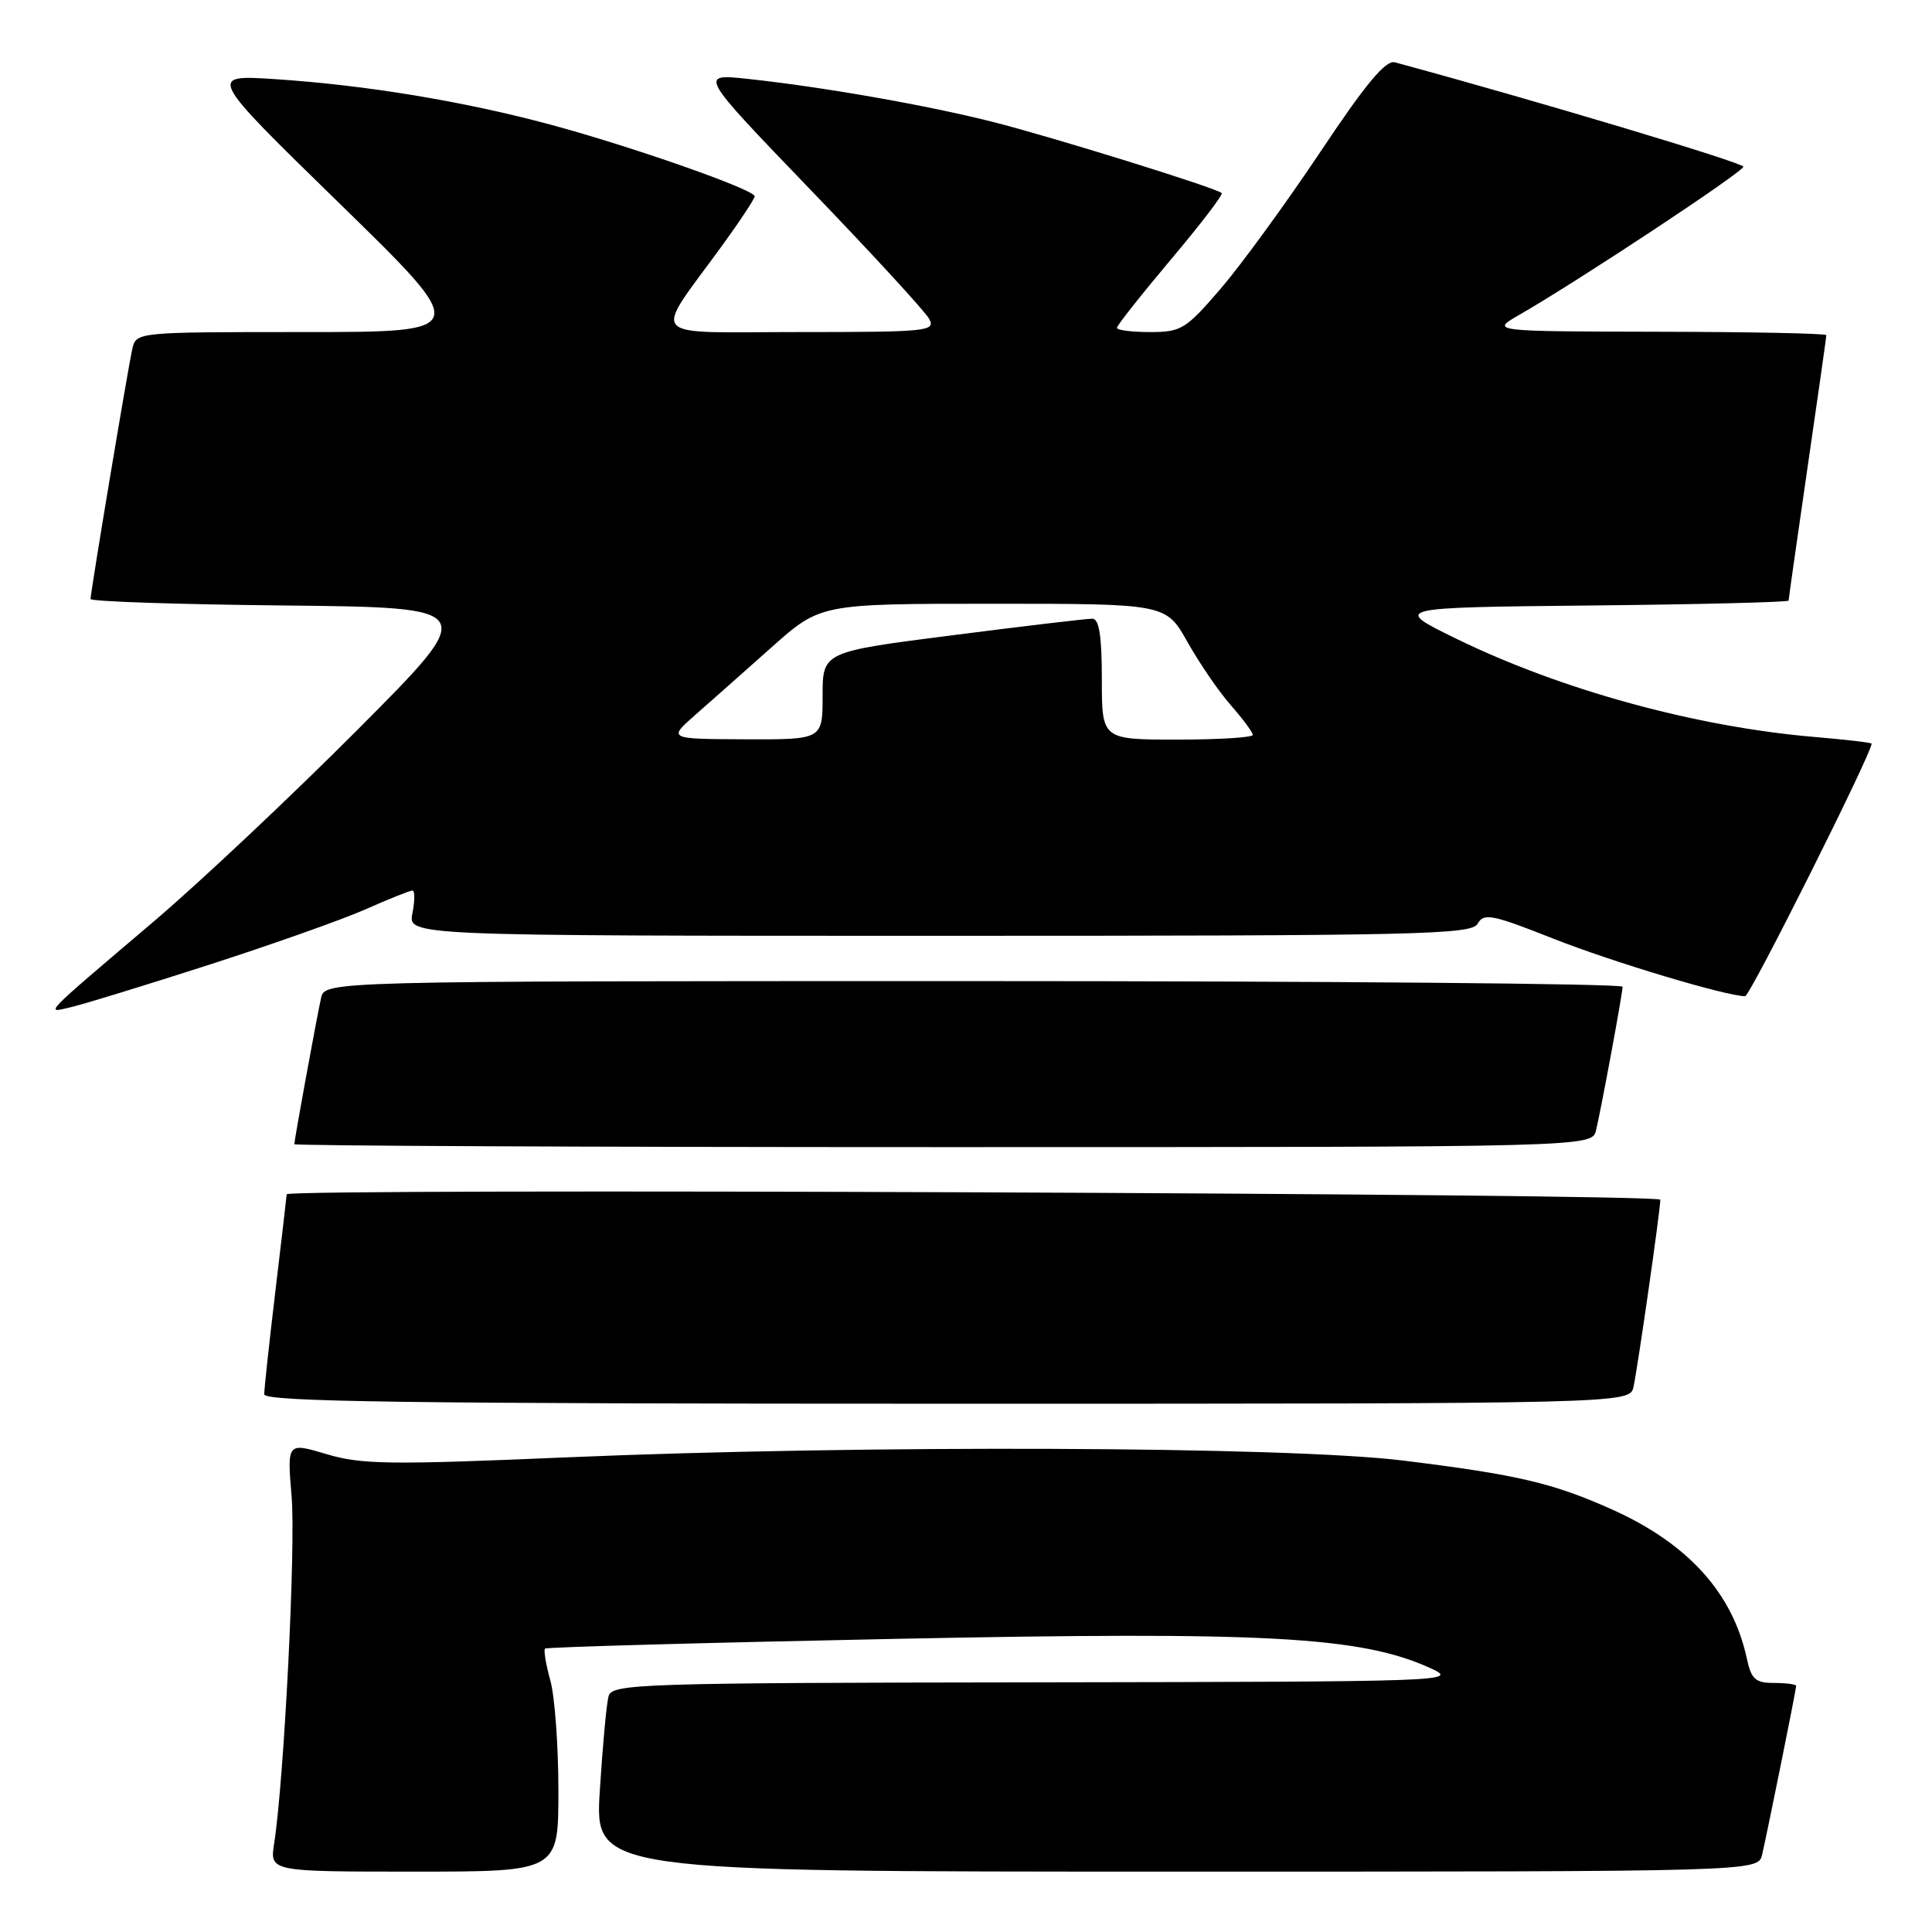 <?xml version="1.0" encoding="UTF-8" standalone="no"?>
<!DOCTYPE svg PUBLIC "-//W3C//DTD SVG 1.1//EN" "http://www.w3.org/Graphics/SVG/1.1/DTD/svg11.dtd" >
<svg xmlns="http://www.w3.org/2000/svg" xmlns:xlink="http://www.w3.org/1999/xlink" version="1.1" viewBox="0 0 256 256">
 <g >
 <path fill="currentColor"
d=" M 73.99 237.25 C 73.99 231.34 73.51 224.77 72.92 222.66 C 72.33 220.54 72.02 218.65 72.22 218.45 C 72.41 218.25 93.26 217.67 118.54 217.16 C 167.75 216.16 180.26 216.84 189.50 221.02 C 193.42 222.80 192.37 222.83 137.32 222.92 C 84.71 222.99 81.10 223.11 80.64 224.75 C 80.37 225.71 79.85 231.34 79.48 237.25 C 78.81 248.00 78.81 248.00 155.88 248.00 C 232.96 248.00 232.96 248.00 233.49 245.75 C 234.20 242.71 238.00 223.88 238.00 223.39 C 238.00 223.18 236.69 223.00 235.08 223.00 C 232.60 223.00 232.05 222.51 231.46 219.75 C 229.58 211.04 223.64 204.50 213.53 199.98 C 205.71 196.49 201.09 195.41 185.99 193.54 C 170.69 191.64 114.38 191.43 75.00 193.11 C 51.67 194.11 47.87 194.06 43.27 192.68 C 38.04 191.12 38.04 191.12 38.64 198.31 C 39.20 204.99 37.65 235.72 36.33 244.25 C 35.74 248.00 35.74 248.00 54.87 248.00 C 74.00 248.00 74.00 248.00 73.99 237.25 Z  M 216.45 183.75 C 217.03 181.07 220.00 160.36 220.00 158.97 C 220.00 158.14 38.02 157.42 37.99 158.25 C 37.99 158.39 37.32 164.12 36.50 171.00 C 35.68 177.88 35.01 184.06 35.01 184.75 C 35.00 185.74 53.76 186.00 125.48 186.00 C 215.96 186.00 215.96 186.00 216.45 183.75 Z  M 211.49 149.75 C 212.26 146.45 215.00 131.62 215.00 130.75 C 215.00 130.34 176.31 130.00 129.02 130.00 C 43.04 130.00 43.04 130.00 42.54 132.25 C 41.95 134.92 39.00 151.05 39.00 151.61 C 39.00 151.82 77.69 152.00 124.98 152.00 C 210.96 152.00 210.96 152.00 211.49 149.75 Z  M 27.63 127.86 C 35.95 125.18 45.30 121.87 48.41 120.50 C 51.52 119.12 54.33 118.00 54.65 118.00 C 54.98 118.00 54.98 119.35 54.65 121.00 C 54.05 124.00 54.05 124.00 124.48 124.00 C 188.25 124.00 194.99 123.85 195.80 122.39 C 196.61 120.95 197.72 121.17 205.73 124.34 C 213.61 127.46 228.74 132.00 231.24 132.00 C 231.89 132.00 248.00 99.83 248.00 98.54 C 248.00 98.40 244.64 98.01 240.53 97.66 C 224.76 96.33 206.92 91.44 193.00 84.65 C 184.50 80.50 184.50 80.50 210.75 80.23 C 225.19 80.09 237.00 79.79 237.00 79.58 C 237.00 79.36 238.13 71.45 239.50 62.00 C 240.88 52.55 242.00 44.63 242.00 44.41 C 242.00 44.18 231.99 43.98 219.75 43.96 C 197.50 43.91 197.50 43.91 201.33 41.71 C 209.25 37.15 231.00 22.77 231.00 22.09 C 231.00 21.56 203.35 13.27 184.83 8.26 C 183.61 7.93 180.98 11.08 174.93 20.16 C 170.40 26.94 164.46 35.09 161.75 38.25 C 157.12 43.63 156.52 44.00 152.40 44.00 C 149.98 44.00 148.00 43.75 148.00 43.44 C 148.00 43.13 151.21 39.07 155.13 34.41 C 159.06 29.75 162.10 25.78 161.88 25.58 C 161.13 24.89 139.38 18.13 131.50 16.14 C 122.70 13.92 109.05 11.52 99.05 10.45 C 92.59 9.76 92.59 9.76 107.38 25.13 C 115.52 33.58 122.60 41.29 123.12 42.25 C 124.01 43.89 122.90 44.00 105.92 44.00 C 85.28 44.00 86.43 45.28 95.68 32.55 C 98.06 29.28 100.00 26.33 100.00 26.01 C 100.00 25.13 83.82 19.45 73.00 16.53 C 61.50 13.43 48.58 11.29 36.50 10.49 C 27.50 9.90 27.50 9.90 44.98 26.95 C 62.46 44.00 62.46 44.00 40.25 44.00 C 18.04 44.00 18.04 44.00 17.53 46.25 C 16.95 48.80 12.00 78.45 12.00 79.37 C 12.00 79.70 23.59 80.09 37.75 80.23 C 63.50 80.50 63.50 80.50 47.50 96.57 C 38.70 105.40 26.55 116.84 20.50 121.99 C 5.26 134.95 5.91 134.27 9.50 133.43 C 11.15 133.04 19.31 130.54 27.63 127.86 Z  M 92.15 94.71 C 94.16 92.95 98.71 88.91 102.26 85.75 C 108.72 80.00 108.72 80.00 131.61 80.00 C 154.50 80.00 154.50 80.00 157.36 85.09 C 158.93 87.88 161.51 91.66 163.11 93.47 C 164.70 95.28 166.00 97.04 166.00 97.38 C 166.00 97.72 161.50 98.00 156.00 98.00 C 146.00 98.00 146.00 98.00 146.00 90.00 C 146.00 84.28 145.64 81.99 144.75 81.98 C 144.06 81.97 135.74 82.95 126.25 84.17 C 109.00 86.37 109.00 86.37 109.00 92.19 C 109.00 98.00 109.00 98.00 98.75 97.96 C 88.50 97.92 88.50 97.92 92.15 94.71 Z "/>
</g>
</svg>